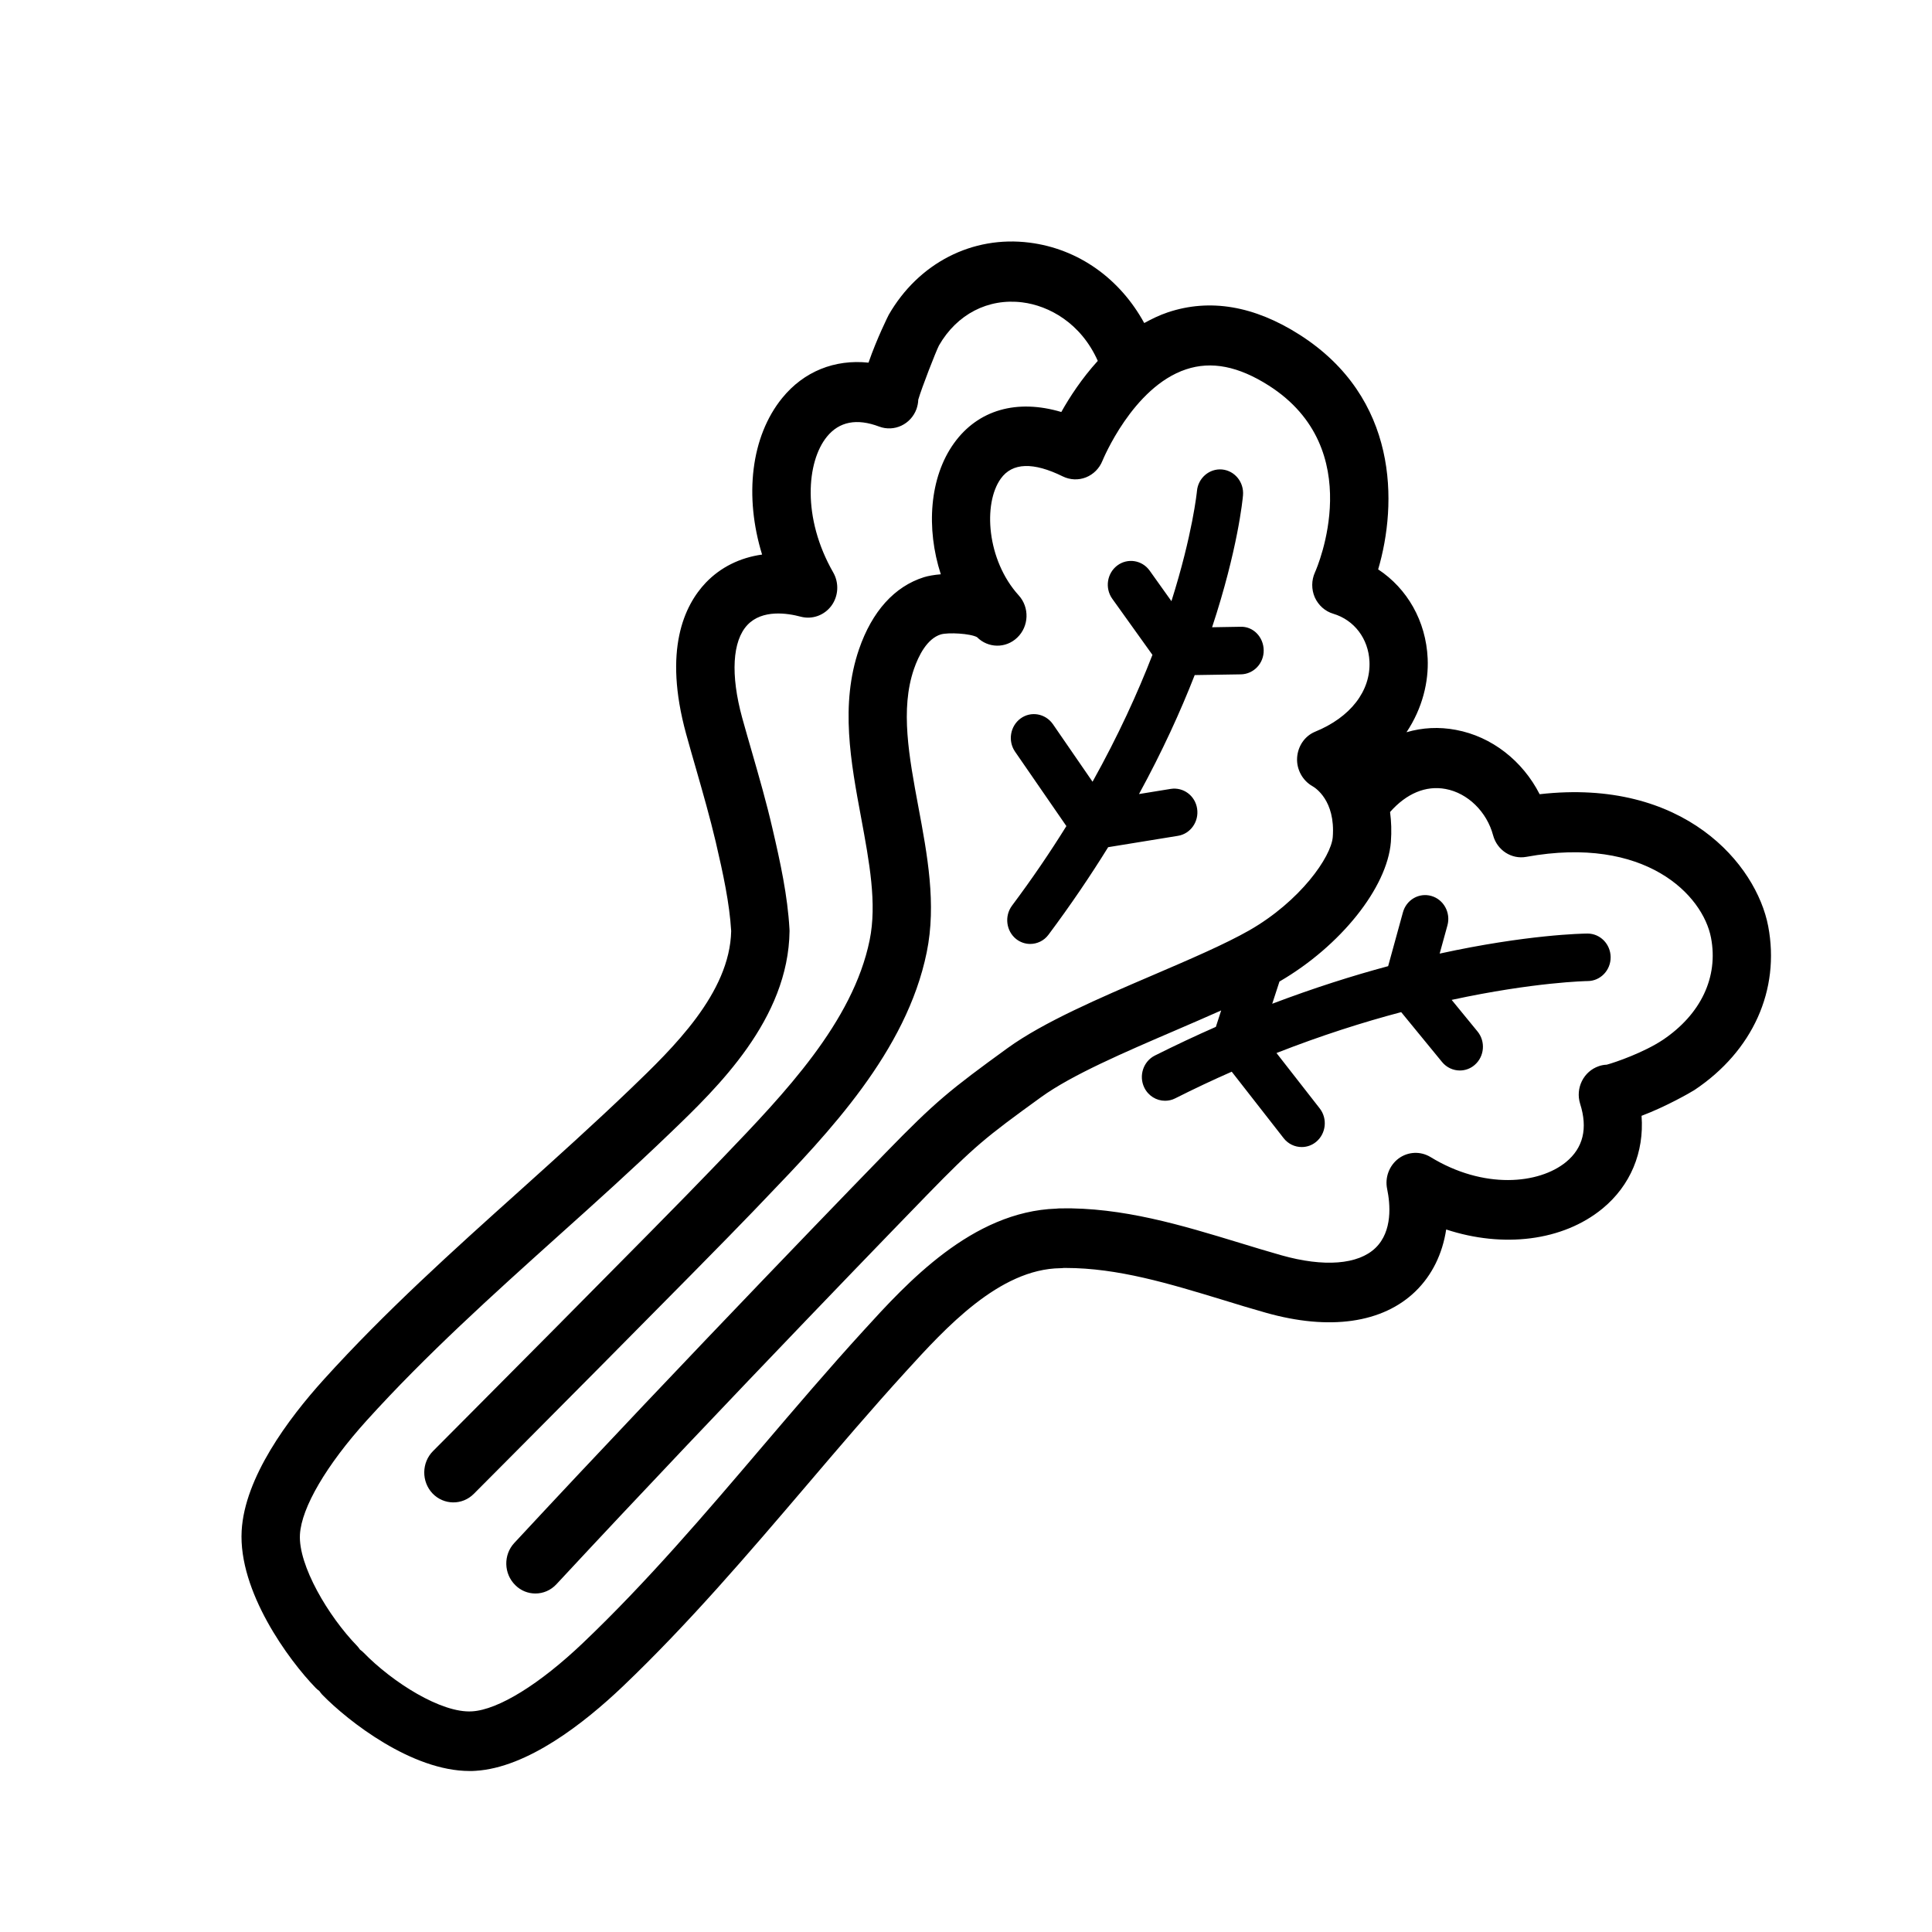 <?xml version="1.0" encoding="UTF-8"?>
<svg width="24px" height="24px" viewBox="0 0 24 24" version="1.1" xmlns="http://www.w3.org/2000/svg" xmlns:xlink="http://www.w3.org/1999/xlink">
    <!-- Generator: Sketch 58 (84663) - https://sketch.com -->
    <title>crops-celery</title>
    <desc>Created with Sketch.</desc>
    <g id="crops-celery" stroke="none" stroke-width="1" fill="none" fill-rule="evenodd">
        <path d="M12.571,11.251 C12.823,10.914 13.047,10.584 13.247,10.262 L12.609,9.337 C12.518,9.204 12.549,9.02 12.678,8.925 C12.807,8.831 12.986,8.863 13.079,8.995 L13.572,9.711 C13.891,9.139 14.133,8.607 14.316,8.135 L13.817,7.438 C13.723,7.306 13.751,7.122 13.879,7.025 C14.007,6.929 14.187,6.957 14.281,7.088 L14.552,7.468 C14.816,6.633 14.868,6.111 14.869,6.1 C14.883,5.938 15.023,5.818 15.181,5.832 C15.339,5.847 15.455,5.99 15.441,6.153 C15.437,6.203 15.376,6.827 15.057,7.792 L15.406,7.786 C15.568,7.778 15.696,7.914 15.698,8.077 C15.701,8.24 15.574,8.374 15.415,8.377 L14.841,8.386 C14.666,8.834 14.44,9.331 14.149,9.864 L14.543,9.8 C14.701,9.775 14.847,9.885 14.871,10.045 C14.896,10.206 14.789,10.358 14.633,10.383 L13.766,10.524 C13.548,10.876 13.302,11.24 13.025,11.611 C12.969,11.687 12.883,11.726 12.797,11.726 C12.737,11.726 12.675,11.706 12.623,11.665 C12.499,11.566 12.475,11.381 12.571,11.251 L12.571,11.251 Z M21.05,13.54 C21,13.572 20.695,13.747 20.392,13.861 C20.426,14.313 20.255,14.727 19.906,15.014 C19.412,15.419 18.67,15.505 17.965,15.273 C17.919,15.575 17.79,15.841 17.584,16.041 C17.176,16.437 16.515,16.531 15.724,16.307 C15.546,16.257 15.369,16.203 15.191,16.148 C14.52,15.944 13.886,15.751 13.238,15.751 L13.213,15.751 C13.2,15.753 13.187,15.754 13.173,15.754 C12.414,15.763 11.744,16.498 11.255,17.035 C10.832,17.499 10.416,17.987 10.014,18.459 C9.297,19.299 8.556,20.168 7.736,20.95 C7.256,21.407 6.55,21.96 5.905,21.998 C5.881,22 5.857,22 5.833,22 C5.119,22 4.33,21.387 4.003,21.052 C3.99,21.038 3.978,21.022 3.967,21.006 C3.952,20.995 3.936,20.983 3.923,20.969 C3.586,20.623 2.96,19.769 3.002,19.016 C3.039,18.354 3.578,17.628 4.023,17.136 C4.784,16.294 5.63,15.533 6.449,14.798 C6.909,14.384 7.384,13.957 7.836,13.523 C8.356,13.023 9.067,12.339 9.083,11.565 C9.062,11.218 8.984,10.858 8.891,10.458 C8.82,10.157 8.732,9.85 8.647,9.553 C8.605,9.407 8.563,9.262 8.523,9.116 C8.238,8.076 8.499,7.521 8.768,7.238 C8.952,7.046 9.193,6.927 9.467,6.889 C9.244,6.166 9.327,5.423 9.717,4.944 C9.986,4.613 10.37,4.461 10.789,4.505 C10.892,4.206 11.037,3.916 11.04,3.911 C11.41,3.268 12.078,2.924 12.788,3.014 C13.399,3.091 13.913,3.463 14.214,4.013 C14.307,3.962 14.403,3.915 14.507,3.88 C15.03,3.705 15.581,3.799 16.144,4.158 C17.375,4.943 17.36,6.257 17.12,7.073 C17.481,7.311 17.714,7.714 17.735,8.18 C17.748,8.465 17.673,8.795 17.472,9.096 C17.67,9.038 17.877,9.027 18.087,9.067 C18.532,9.15 18.915,9.452 19.126,9.866 C20.92,9.662 21.818,10.737 21.965,11.505 C22.116,12.298 21.773,13.057 21.05,13.54 L21.05,13.54 Z M21.255,11.65 C21.154,11.119 20.441,10.375 18.961,10.644 C18.777,10.678 18.598,10.562 18.548,10.377 C18.47,10.084 18.233,9.852 17.958,9.801 C17.712,9.755 17.471,9.857 17.268,10.087 C17.283,10.202 17.288,10.325 17.278,10.459 C17.233,11.026 16.653,11.752 15.894,12.193 L15.804,12.469 C16.321,12.273 16.804,12.12 17.244,12.002 L17.427,11.336 C17.469,11.178 17.627,11.086 17.781,11.13 C17.934,11.174 18.023,11.337 17.981,11.494 L17.884,11.846 C18.969,11.609 19.665,11.597 19.719,11.597 L19.721,11.597 C19.878,11.597 20.006,11.727 20.008,11.889 C20.01,12.052 19.882,12.186 19.724,12.187 C19.711,12.187 19.06,12.199 18.033,12.421 L18.354,12.813 C18.456,12.937 18.441,13.124 18.319,13.229 C18.265,13.276 18.199,13.298 18.135,13.298 C18.052,13.298 17.971,13.262 17.914,13.193 L17.406,12.573 C16.937,12.697 16.415,12.862 15.857,13.081 L16.394,13.769 C16.493,13.896 16.473,14.082 16.35,14.184 C16.297,14.228 16.234,14.249 16.17,14.249 C16.086,14.249 16.002,14.211 15.946,14.139 L15.301,13.313 C15.071,13.414 14.837,13.524 14.599,13.644 C14.558,13.665 14.515,13.674 14.472,13.674 C14.366,13.674 14.264,13.613 14.214,13.509 C14.144,13.363 14.203,13.185 14.345,13.113 C14.603,12.984 14.856,12.865 15.104,12.756 L15.17,12.552 C14.99,12.632 14.802,12.714 14.606,12.798 C13.971,13.071 13.314,13.353 12.933,13.629 C12.239,14.131 12.101,14.243 11.518,14.842 C11.493,14.868 9.028,17.402 6.913,19.679 C6.842,19.756 6.747,19.795 6.651,19.795 C6.561,19.795 6.471,19.761 6.402,19.692 C6.257,19.55 6.251,19.315 6.389,19.167 C8.503,16.89 10.981,14.341 11.006,14.316 C11.623,13.682 11.8,13.54 12.516,13.02 C12.962,12.697 13.656,12.399 14.328,12.111 C14.785,11.915 15.217,11.729 15.516,11.559 C16.155,11.194 16.536,10.643 16.556,10.399 C16.591,9.941 16.335,9.784 16.305,9.767 C16.182,9.698 16.105,9.559 16.113,9.416 C16.121,9.272 16.206,9.144 16.336,9.09 C16.776,8.911 17.029,8.583 17.012,8.217 C16.999,7.934 16.823,7.702 16.562,7.624 C16.461,7.594 16.378,7.52 16.333,7.421 C16.29,7.322 16.29,7.209 16.335,7.11 C16.363,7.049 16.998,5.579 15.762,4.79 C15.384,4.549 15.049,4.483 14.734,4.588 C14.07,4.808 13.699,5.715 13.695,5.724 C13.657,5.819 13.583,5.893 13.49,5.93 C13.397,5.967 13.293,5.962 13.204,5.919 C12.835,5.737 12.575,5.746 12.432,5.946 C12.209,6.257 12.258,6.958 12.654,7.395 L12.655,7.396 C12.791,7.546 12.783,7.781 12.636,7.921 C12.494,8.057 12.274,8.053 12.137,7.915 C12.053,7.869 11.78,7.854 11.687,7.881 C11.516,7.934 11.411,8.144 11.353,8.312 C11.182,8.81 11.292,9.398 11.408,10.021 C11.519,10.615 11.635,11.23 11.512,11.83 C11.261,13.062 10.29,14.075 9.509,14.888 L9.356,15.048 C8.776,15.655 6.003,18.44 5.885,18.558 C5.742,18.701 5.513,18.698 5.373,18.552 C5.234,18.405 5.236,18.17 5.379,18.026 C5.408,17.997 8.264,15.13 8.839,14.527 L8.993,14.367 C9.744,13.584 10.595,12.697 10.803,11.679 C10.896,11.225 10.799,10.708 10.698,10.162 C10.569,9.469 10.435,8.753 10.671,8.065 C10.833,7.594 11.112,7.285 11.478,7.17 C11.527,7.155 11.6,7.141 11.687,7.134 C11.502,6.563 11.546,5.931 11.85,5.507 C12.149,5.09 12.633,4.954 13.184,5.118 C13.286,4.936 13.437,4.703 13.637,4.483 C13.428,4.013 13.03,3.797 12.699,3.756 C12.274,3.703 11.887,3.903 11.664,4.292 C11.624,4.371 11.45,4.817 11.407,4.965 C11.406,5.004 11.398,5.043 11.385,5.081 C11.315,5.272 11.108,5.369 10.921,5.299 C10.643,5.194 10.425,5.237 10.272,5.425 C10.02,5.735 9.961,6.432 10.351,7.112 C10.425,7.242 10.416,7.405 10.328,7.525 C10.239,7.645 10.089,7.698 9.948,7.661 C9.78,7.616 9.47,7.569 9.286,7.762 C9.097,7.961 9.073,8.382 9.22,8.918 C9.259,9.06 9.301,9.203 9.342,9.346 C9.43,9.652 9.521,9.968 9.595,10.289 C9.694,10.713 9.784,11.128 9.807,11.54 C9.808,11.548 9.808,11.557 9.808,11.565 C9.795,12.661 8.914,13.509 8.331,14.069 C7.871,14.512 7.391,14.944 6.926,15.361 C6.122,16.084 5.29,16.833 4.555,17.646 C4.055,18.199 3.745,18.728 3.726,19.062 C3.704,19.444 4.078,20.078 4.436,20.446 C4.45,20.46 4.461,20.476 4.472,20.492 C4.487,20.503 4.503,20.515 4.516,20.529 C4.875,20.898 5.484,21.284 5.864,21.259 C6.189,21.24 6.704,20.922 7.243,20.408 C8.036,19.653 8.765,18.798 9.469,17.971 C9.875,17.495 10.295,17.002 10.726,16.53 C11.264,15.939 12.074,15.049 13.124,15.014 C13.137,15.013 13.151,15.011 13.164,15.011 C13.944,14.995 14.683,15.221 15.396,15.438 C15.569,15.491 15.743,15.544 15.916,15.593 C16.446,15.743 16.872,15.71 17.087,15.502 C17.302,15.294 17.27,14.955 17.232,14.772 C17.201,14.627 17.258,14.478 17.374,14.391 C17.491,14.305 17.646,14.298 17.77,14.373 C18.431,14.778 19.118,14.71 19.454,14.435 C19.667,14.26 19.726,14.017 19.629,13.712 C19.568,13.517 19.672,13.308 19.862,13.244 C19.894,13.233 19.926,13.227 19.959,13.226 C20.068,13.197 20.421,13.074 20.656,12.918 C21.129,12.6 21.348,12.138 21.255,11.65 L21.255,11.65 Z" id="Shape" fill="#000000"></path>
    </g>
</svg>
